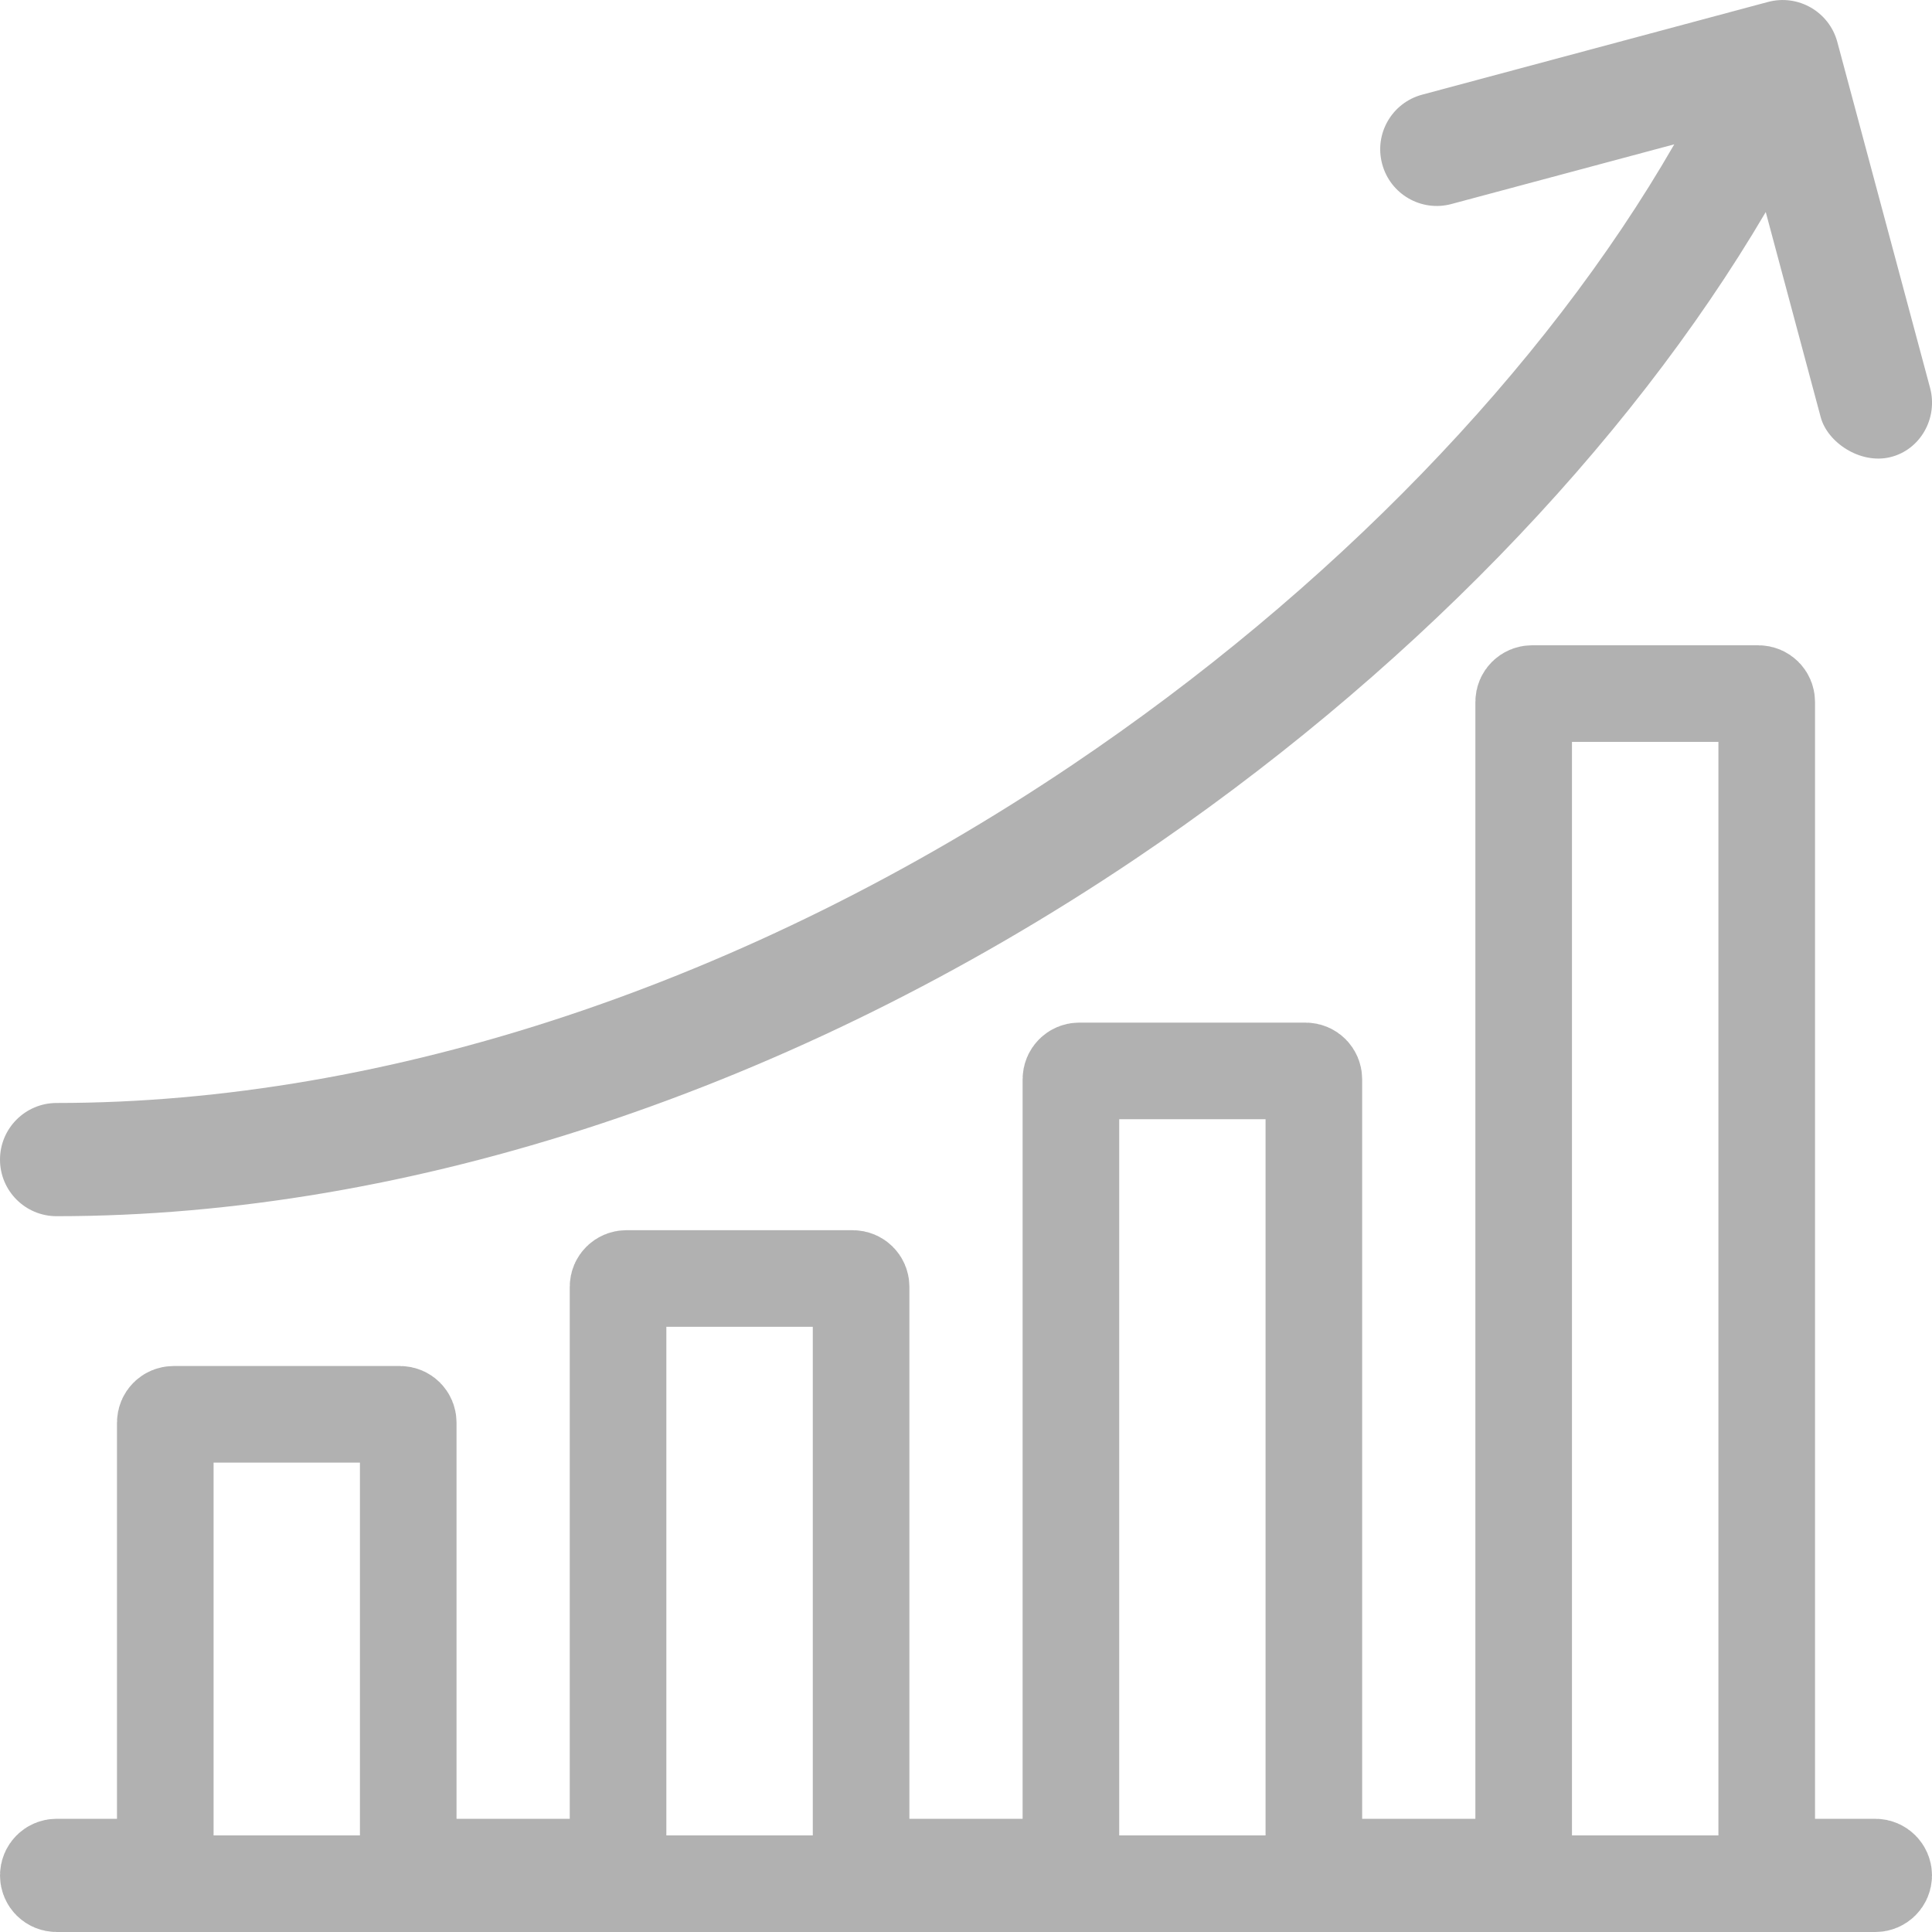 <svg width="20" height="20" viewBox="0 0 20 20" fill="none" xmlns="http://www.w3.org/2000/svg">
<g clip-path="url(#clip0_5949_7455)">
<path d="M18.289 18.828V19.328H18.789H19.414C19.461 19.328 19.5 19.367 19.5 19.414C19.5 19.462 19.461 19.5 19.414 19.5H0.586C0.538 19.5 0.5 19.462 0.5 19.414C0.5 19.367 0.538 19.328 0.586 19.328H1.211H1.711V18.828V14.727C1.711 14.679 1.749 14.641 1.797 14.641H4.141C4.188 14.641 4.226 14.679 4.226 14.727V18.828V19.328H4.726H5.898H6.398V18.828V13.32C6.398 13.273 6.437 13.235 6.484 13.235H8.828C8.875 13.235 8.914 13.273 8.914 13.32V18.828V19.328H9.414H10.586H11.086V18.828V11.172C11.086 11.125 11.124 11.086 11.172 11.086H13.515C13.563 11.086 13.601 11.125 13.601 11.172V18.828V19.328H14.101H15.273H15.773V18.828V7.266C15.773 7.218 15.812 7.18 15.859 7.18H18.203C18.25 7.18 18.289 7.218 18.289 7.266V18.828Z" stroke="#B1B1B1"/>
<path d="M0.586 12.59C4.243 12.59 8.208 11.277 11.752 8.892C14.528 7.024 16.842 4.638 18.279 2.195L18.848 4.319C18.918 4.581 19.257 4.807 19.566 4.733C19.88 4.658 20.064 4.328 19.98 4.015L19.02 0.435C18.936 0.122 18.615 -0.063 18.303 0.02L14.722 0.98C14.409 1.064 14.224 1.385 14.308 1.697C14.391 2.01 14.713 2.196 15.025 2.112L17.332 1.494C15.991 3.824 13.775 6.118 11.098 7.92C7.746 10.176 4.012 11.418 0.586 11.418C0.262 11.418 0 11.681 0 12.004C0 12.328 0.262 12.59 0.586 12.59Z" fill="#B1B1B1"/>
</g>
<defs>
<clipPath id="clip0_5949_7455">
<rect width="20" height="20" fill="white"/>
</clipPath>
</defs>
</svg>
